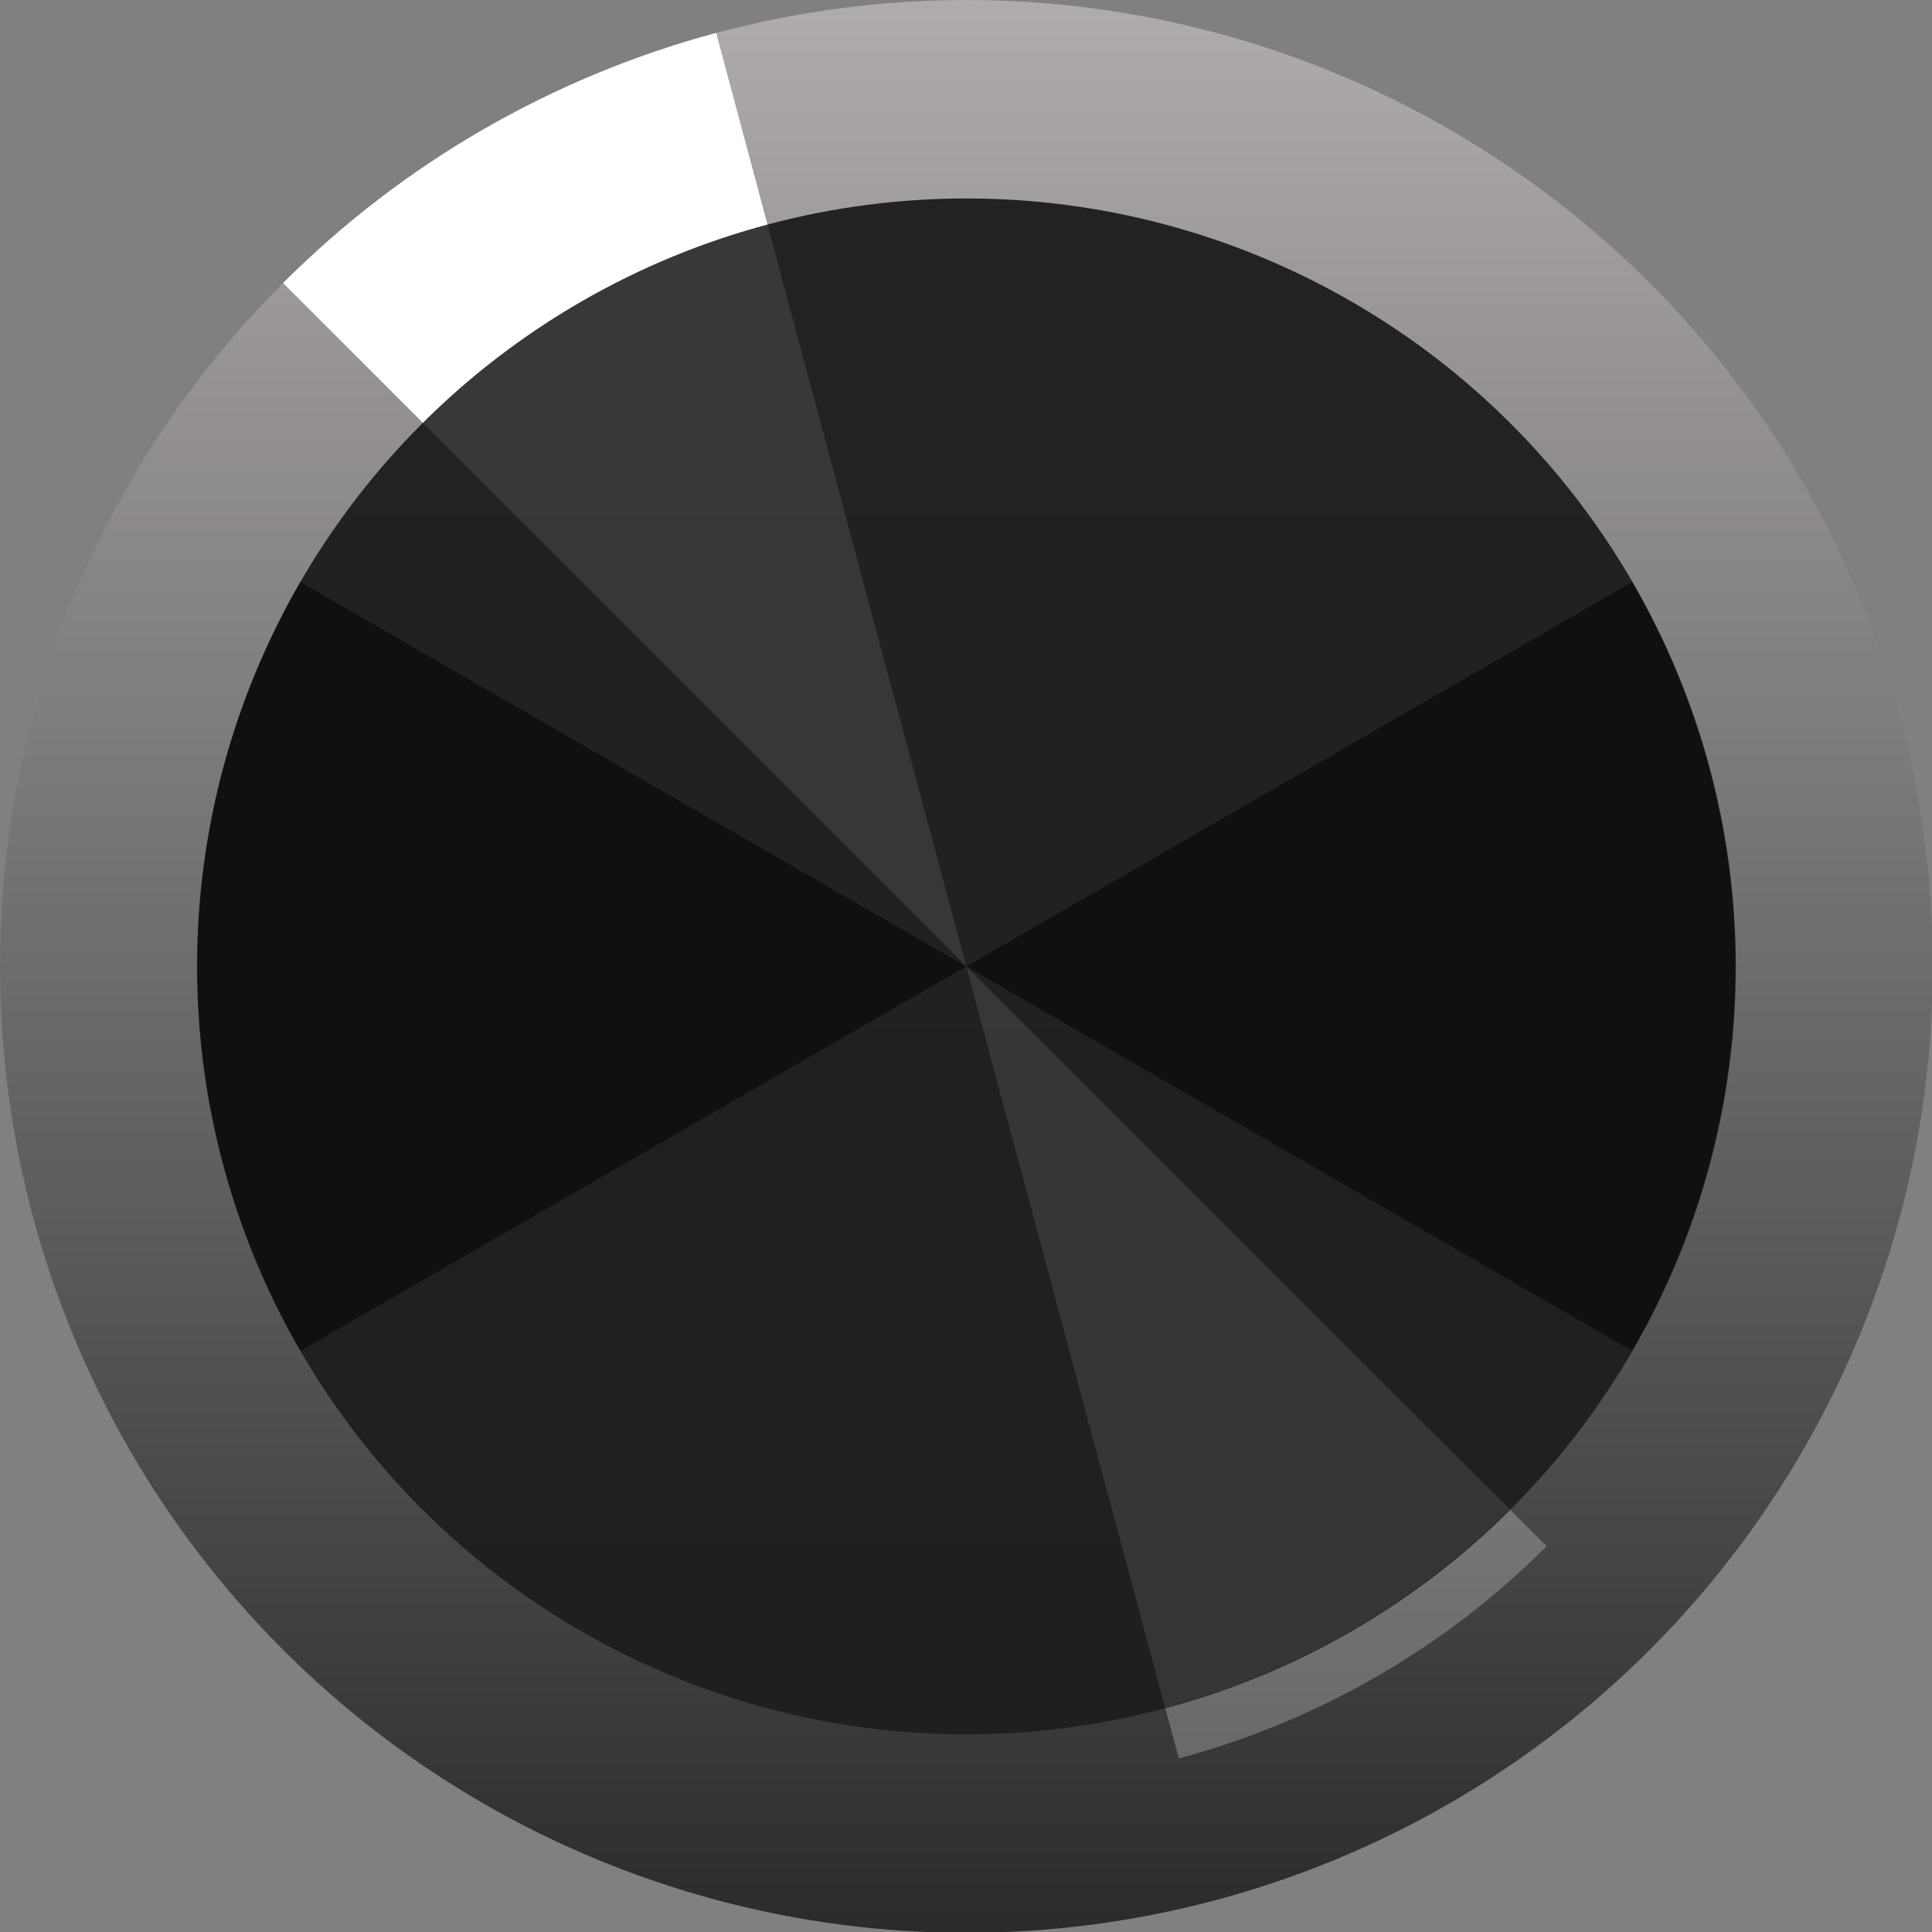 <?xml version="1.0" encoding="UTF-8" standalone="no"?>
<!-- Generator: Adobe Illustrator 25.2.3, SVG Export Plug-In . SVG Version: 6.00 Build 0)  -->

<svg
   version="1.0"
   id="svg111794"
   x="0px"
   y="0px"
   width="17"
   height="17"
   viewBox="0 0 17 17"
   enable-background="new 0 0 22.676 22.676"
   xml:space="preserve"
   sodipodi:docname="RoundTinyBlackKnob_bg.svg"
   inkscape:version="1.1.1 (3bf5ae0d25, 2021-09-20)"
   xmlns:inkscape="http://www.inkscape.org/namespaces/inkscape"
   xmlns:sodipodi="http://sodipodi.sourceforge.net/DTD/sodipodi-0.dtd"
   xmlns="http://www.w3.org/2000/svg"
   xmlns:svg="http://www.w3.org/2000/svg"><rect x="0" y="0" width="17" height="17" fill="#808080" stroke="none"/><defs
   id="defs18088" />
<sodipodi:namedview
   bordercolor="#666666"
   borderopacity="1.0"
   fit-margin-bottom="0"
   fit-margin-left="0"
   fit-margin-right="0"
   fit-margin-top="0"
   id="base"
   inkscape:current-layer="svg111794"
   inkscape:cx="11.351254"
   inkscape:cy="11.3379"
   inkscape:document-units="mm"
   inkscape:pageopacity="0.0"
   inkscape:pageshadow="2"
   inkscape:window-height="1057"
   inkscape:window-maximized="1"
   inkscape:window-width="1920"
   inkscape:window-x="1592"
   inkscape:window-y="-8"
   inkscape:zoom="37.440796"
   pagecolor="#ffffff"
   showgrid="false"
   inkscape:pagecheckerboard="0">
	</sodipodi:namedview>
<g
   id="g18085"
   transform="matrix(0.75,0,0,0.75,-6.8207914e-4,0.007)"
   style="stroke-width:1.334">
	<linearGradient
   id="SVGID_1_"
   gradientUnits="userSpaceOnUse"
   x1="11.339"
   y1="-0.009"
   x2="11.339"
   y2="22.667"
   gradientTransform="matrix(1.334,0,0,1.334,9.0980529e-4,-0.009)">
		<stop
   offset="0"
   style="stop-color:#B0ACAE"
   id="stop18059" />
		<stop
   offset="1"
   style="stop-color:#000000"
   id="stop18061" />
	</linearGradient>
	<circle
   fill="url(#SVGID_1_)"
   cx="11.339"
   cy="11.329"
   r="11.338"
   id="circle18064"
   style="fill:url(#SVGID_1_);stroke-width:1.779" />
	<path
   fill="#ffffff"
   d="M 11.337,11.326 8.403,0.377 C 7.446,0.634 6.527,1.015 5.669,1.51 4.811,2.005 4.022,2.611 3.322,3.311 Z"
   id="path18066"
   style="stroke-width:1.779" />
	<path
   opacity="0.25"
   fill="#ffffff"
   d="m 11.339,11.329 2.492,9.292 c 0.813,-0.218 1.594,-0.541 2.322,-0.961 0.729,-0.42 1.399,-0.934 1.994,-1.529 z"
   id="path18068"
   style="stroke-width:1.779" />
	
		<linearGradient
   id="SVGID_2_"
   gradientUnits="userSpaceOnUse"
   x1="4.537"
   y1="-4120.547"
   x2="22.557"
   y2="-4120.547"
   gradientTransform="matrix(0,1.334,-1.334,0,-5481.151,-2.968)">
		<stop
   offset="0"
   style="stop-color:#232223"
   id="stop18070" />
		<stop
   offset="1"
   style="stop-color:#1F1E1F"
   id="stop18072" />
	</linearGradient>
	<ellipse
   fill="url(#SVGID_2_)"
   cx="11.339"
   cy="11.329"
   rx="9.027"
   ry="9.01"
   id="ellipse18075"
   style="fill:url(#SVGID_2_);stroke-width:1.779" />
	<path
   opacity="0.5"
   d="M 11.337,11.329 19.149,15.839 c 0.792,-1.371 1.209,-2.927 1.209,-4.51 0,-1.583 -0.417,-3.139 -1.209,-4.51 z"
   id="path18077"
   style="stroke-width:1.779" />
	<path
   opacity="0.5"
   d="M 11.337,11.329 3.525,6.819 C 2.733,8.19 2.317,9.746 2.317,11.329 c 0,1.583 0.417,3.139 1.209,4.51 z"
   id="path18079"
   style="stroke-width:1.779" />
	<path
   opacity="0.1"
   fill="#ffffff"
   d="m 11.337,11.327 2.334,8.702 c 0.761,-0.204 1.492,-0.506 2.175,-0.9 0.682,-0.394 1.31,-0.875 1.868,-1.432 z"
   id="path18081"
   style="stroke-width:1.779" />
	<path
   opacity="0.1"
   fill="#ffffff"
   d="M 11.337,11.327 8.999,2.602 C 8.237,2.806 7.504,3.11 6.821,3.504 6.137,3.899 5.508,4.381 4.95,4.94 Z"
   id="path18083"
   style="stroke-width:1.779" />
</g>
</svg>
